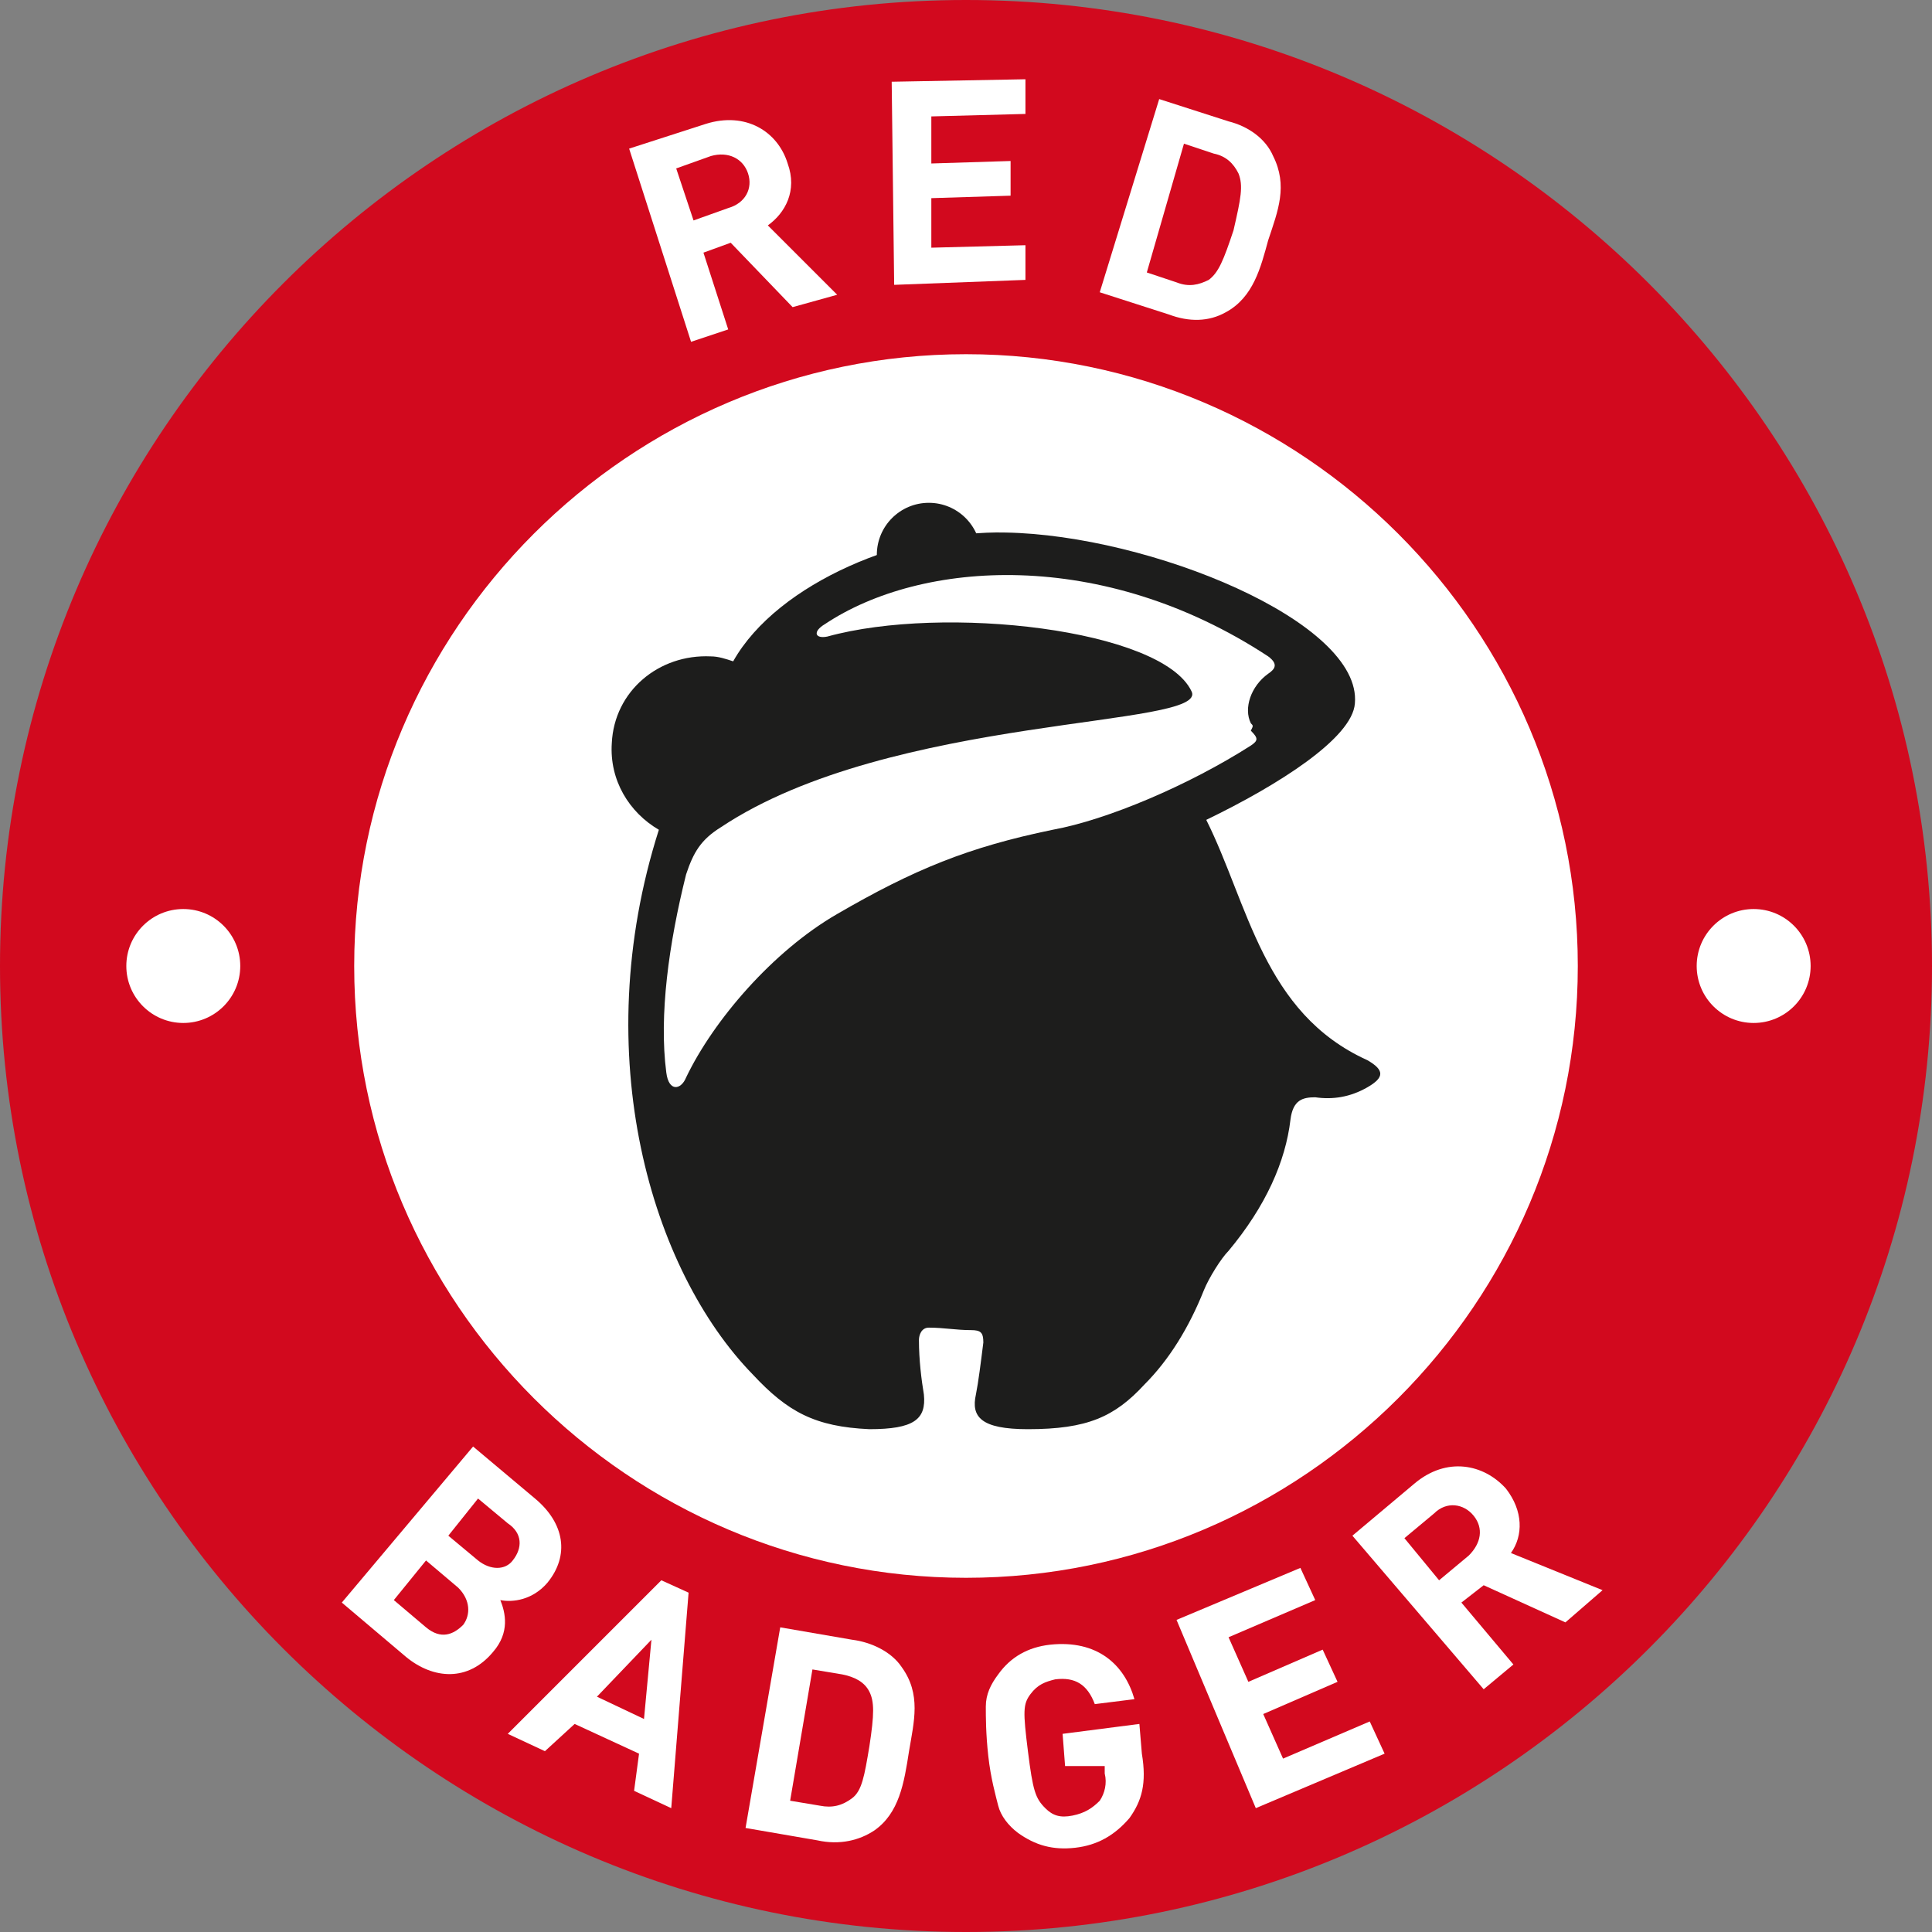 <?xml version="1.0" encoding="utf-8"?>
<!-- Generator: Adobe Illustrator 19.2.1, SVG Export Plug-In . SVG Version: 6.00 Build 0)  -->
<!DOCTYPE svg PUBLIC "-//W3C//DTD SVG 1.1//EN" "http://www.w3.org/Graphics/SVG/1.1/DTD/svg11.dtd">
<svg version="1.1" id="Layer_1" xmlns="http://www.w3.org/2000/svg" xmlns:xlink="http://www.w3.org/1999/xlink" x="0px" y="0px"
	 viewBox="0 0 78 78" enable-background="new 0 0 78 78" xml:space="preserve">
<rect x="0" y="0" width="78" height="78" fill="#808080" stroke="none"/>
<g>
	<circle fill="#FFFFFF" cx="39" cy="39" r="35.7"/>
	<g>
		<g>
			<path fill="#D2091E" d="M39,0C17.5,0,0,17.5,0,39c0,21.5,17.5,39,39,39c21.5,0,39-17.5,39-39C78,17.5,60.5,0,39,0z M39,63.7
				c-13.6,0-24.7-11.1-24.7-24.7c0-13.6,11.1-24.7,24.7-24.7c13.6,0,24.7,11.1,24.7,24.7C63.7,52.6,52.6,63.7,39,63.7z"/>
		</g>
		<g>
			<g>
				<path fill="#FFFFFF" d="M32,12.4l-2.5-2.6l-1.1,0.4l1,3.1l-1.5,0.5l-2.5-7.8l3.1-1c1.6-0.5,2.9,0.3,3.3,1.6
					c0.4,1.1-0.1,2-0.8,2.5l2.8,2.8L32,12.4z M28.7,6.3l-1.4,0.5l0.7,2.1l1.4-0.5c0.7-0.2,1-0.8,0.8-1.4C30,6.4,29.4,6.1,28.7,6.3z"
					/>
				<path fill="#FFFFFF" d="M36.1,11.5L36,3.3l5.4-0.1l0,1.4l-3.8,0.1l0,1.9l3.2-0.1l0,1.4l-3.2,0.1l0,2l3.8-0.1l0,1.4L36.1,11.5z"
					/>
				<path fill="#FFFFFF" d="M49.5,12.6C48.8,13,48,13,47.2,12.7l-2.8-0.9L46.8,4l2.8,0.9c0.8,0.2,1.5,0.7,1.8,1.4
					c0.6,1.2,0.2,2.2-0.2,3.4C50.9,10.8,50.6,12,49.5,12.6z M50,7c-0.2-0.4-0.5-0.7-1-0.8l-1.2-0.4L46.3,11l1.2,0.4
					c0.5,0.2,0.9,0.1,1.3-0.1c0.4-0.3,0.6-0.8,1-2C50.1,8,50.2,7.5,50,7z"/>
			</g>
		</g>
		<g>
			<g>
				<path fill="#FFFFFF" d="M16.4,66.9l-2.6-2.2l5.3-6.3l2.5,2.1c1.2,1,1.4,2.3,0.5,3.4c-0.6,0.7-1.4,0.8-1.9,0.7
					c0.2,0.5,0.4,1.3-0.3,2.1C18.9,67.9,17.5,67.8,16.4,66.9z M18.5,64.1l-1.3-1.1l-1.3,1.6l1.3,1.1c0.6,0.5,1.1,0.3,1.5-0.1
					C19,65.2,19,64.6,18.5,64.1z M20.5,61.5l-1.2-1L18.1,62l1.2,1c0.5,0.4,1.1,0.4,1.4,0C21.1,62.5,21.1,61.9,20.5,61.5z"/>
				<path fill="#FFFFFF" d="M25.6,72.3l0.2-1.5l-2.6-1.2L22,70.7L20.5,70l6.2-6.2l1.1,0.5L27.1,73L25.6,72.3z M26.3,66.2l-2.2,2.3
					l1.9,0.9L26.3,66.2z"/>
				<path fill="#FFFFFF" d="M35.3,73.9c-0.6,0.4-1.4,0.6-2.3,0.4l-2.9-0.5l1.4-8.1l2.9,0.5c0.8,0.1,1.6,0.5,2,1.1
					c0.8,1.1,0.5,2.2,0.3,3.4C36.5,72,36.3,73.2,35.3,73.9z M35.1,68.3c-0.2-0.4-0.6-0.6-1.1-0.7l-1.2-0.2l-0.9,5.3l1.2,0.2
					c0.5,0.1,0.9,0,1.3-0.3c0.4-0.3,0.5-0.9,0.7-2.1C35.3,69.2,35.3,68.7,35.1,68.3z"/>
				<path fill="#FFFFFF" d="M45.6,73.4c-0.6,0.7-1.3,1.1-2.2,1.2c-0.9,0.1-1.6-0.1-2.3-0.6c-0.4-0.3-0.7-0.7-0.8-1.1
					c-0.1-0.4-0.3-1.1-0.4-2c-0.1-0.9-0.1-1.6-0.1-2c0-0.5,0.2-0.9,0.5-1.3c0.5-0.7,1.2-1.1,2.1-1.2c1.9-0.2,3,0.8,3.4,2.2l-1.6,0.2
					c-0.3-0.8-0.8-1.1-1.6-1c-0.4,0.1-0.7,0.2-1,0.6c-0.3,0.4-0.3,0.7-0.1,2.3c0.2,1.6,0.3,1.9,0.7,2.3c0.3,0.3,0.6,0.4,1.1,0.3
					c0.5-0.1,0.8-0.3,1.1-0.6c0.2-0.3,0.3-0.7,0.2-1.1l0-0.3L43,71.3L42.9,70l3.1-0.4l0.1,1.2C46.3,72,46.1,72.7,45.6,73.4z"/>
				<path fill="#FFFFFF" d="M50.7,73l-3.2-7.6l5-2.1l0.6,1.3l-3.5,1.5l0.8,1.8l3-1.3l0.6,1.3l-3,1.3l0.8,1.8l3.5-1.5l0.6,1.3
					L50.7,73z"/>
				<path fill="#FFFFFF" d="M63.2,65.5L59.9,64L59,64.7l2.1,2.5l-1.2,1L54.6,62l2.5-2.1c1.3-1.1,2.8-0.8,3.7,0.2
					c0.7,0.9,0.7,1.9,0.2,2.6l3.7,1.5L63.2,65.5z M57.9,61.1l-1.2,1l1.4,1.7l1.2-1c0.5-0.5,0.6-1.1,0.2-1.6
					C59.1,60.7,58.4,60.6,57.9,61.1z"/>
			</g>
		</g>
		<g>
			<path fill="#1D1D1C" d="M48.7,33.1c2.9-1.4,5.9-3.3,6-4.7c0.3-3.3-8.3-6.8-14.1-6.9c-4-0.1-9.2,2-11,5.2
				c-0.3-0.1-0.6-0.2-0.9-0.2c-2.1-0.1-3.9,1.4-4,3.5c-0.1,1.5,0.7,2.8,1.9,3.5c-2.9,9.1-0.3,17.8,3.8,22c1.4,1.5,2.5,2.1,4.7,2.2
				c1.8,0,2.3-0.4,2.2-1.4c-0.1-0.6-0.2-1.4-0.2-2.2c0-0.2,0.1-0.5,0.4-0.5c0.6,0,1.1,0.1,1.7,0.1c0.4,0,0.5,0.1,0.5,0.5
				c-0.1,0.8-0.2,1.6-0.3,2.1c-0.2,0.9,0.2,1.4,2.1,1.4c2.4,0,3.5-0.5,4.7-1.8c1-1,1.8-2.3,2.4-3.8c0.2-0.5,0.7-1.3,1-1.6
				c1.5-1.8,2.3-3.6,2.5-5.3c0.1-0.8,0.5-0.9,1-0.9c0.7,0.1,1.4,0,2.1-0.4c0.7-0.4,0.7-0.7,0-1.1C51,40.9,50.4,36.5,48.7,33.1z"/>
			<circle fill="#1D1D1C" cx="37.5" cy="22.4" r="2.1"/>
			<path fill="#FFFFFF" d="M50.5,29.2c-0.3-0.6,0-1.5,0.7-2c0.3-0.2,0.4-0.4,0-0.7c-6.7-4.4-14-3.9-17.9-1.3
				c-0.5,0.3-0.4,0.6,0.1,0.5c4.7-1.3,13.5-0.3,14.7,2.2c0.8,1.5-12.1,0.9-19,5.5c-0.8,0.5-1.1,1-1.4,1.9c-0.7,2.8-1.1,5.7-0.8,8
				c0.1,0.8,0.6,0.7,0.8,0.2c1.1-2.3,3.5-5.1,6.1-6.6c3.1-1.8,5.3-2.7,8.7-3.4c2.2-0.4,5.5-1.8,8-3.4c0.3-0.2,0.3-0.3,0-0.6
				C50.6,29.3,50.6,29.3,50.5,29.2z"/>
		</g>
		<circle fill="#FFFFFF" cx="7.4" cy="39" r="2.3"/>
		<circle fill="#FFFFFF" cx="70.8" cy="39" r="2.3"/>
	</g>
</g>
<g>
	<g>
		<defs>
			<rect id="SVGID_1_" x="-261.9" y="-773.5" width="1440" height="1024"/>
		</defs>
		<clipPath id="SVGID_2_">
			<use xlink:href="#SVGID_1_"  overflow="visible"/>
		</clipPath>
	</g>
</g>
</svg>
